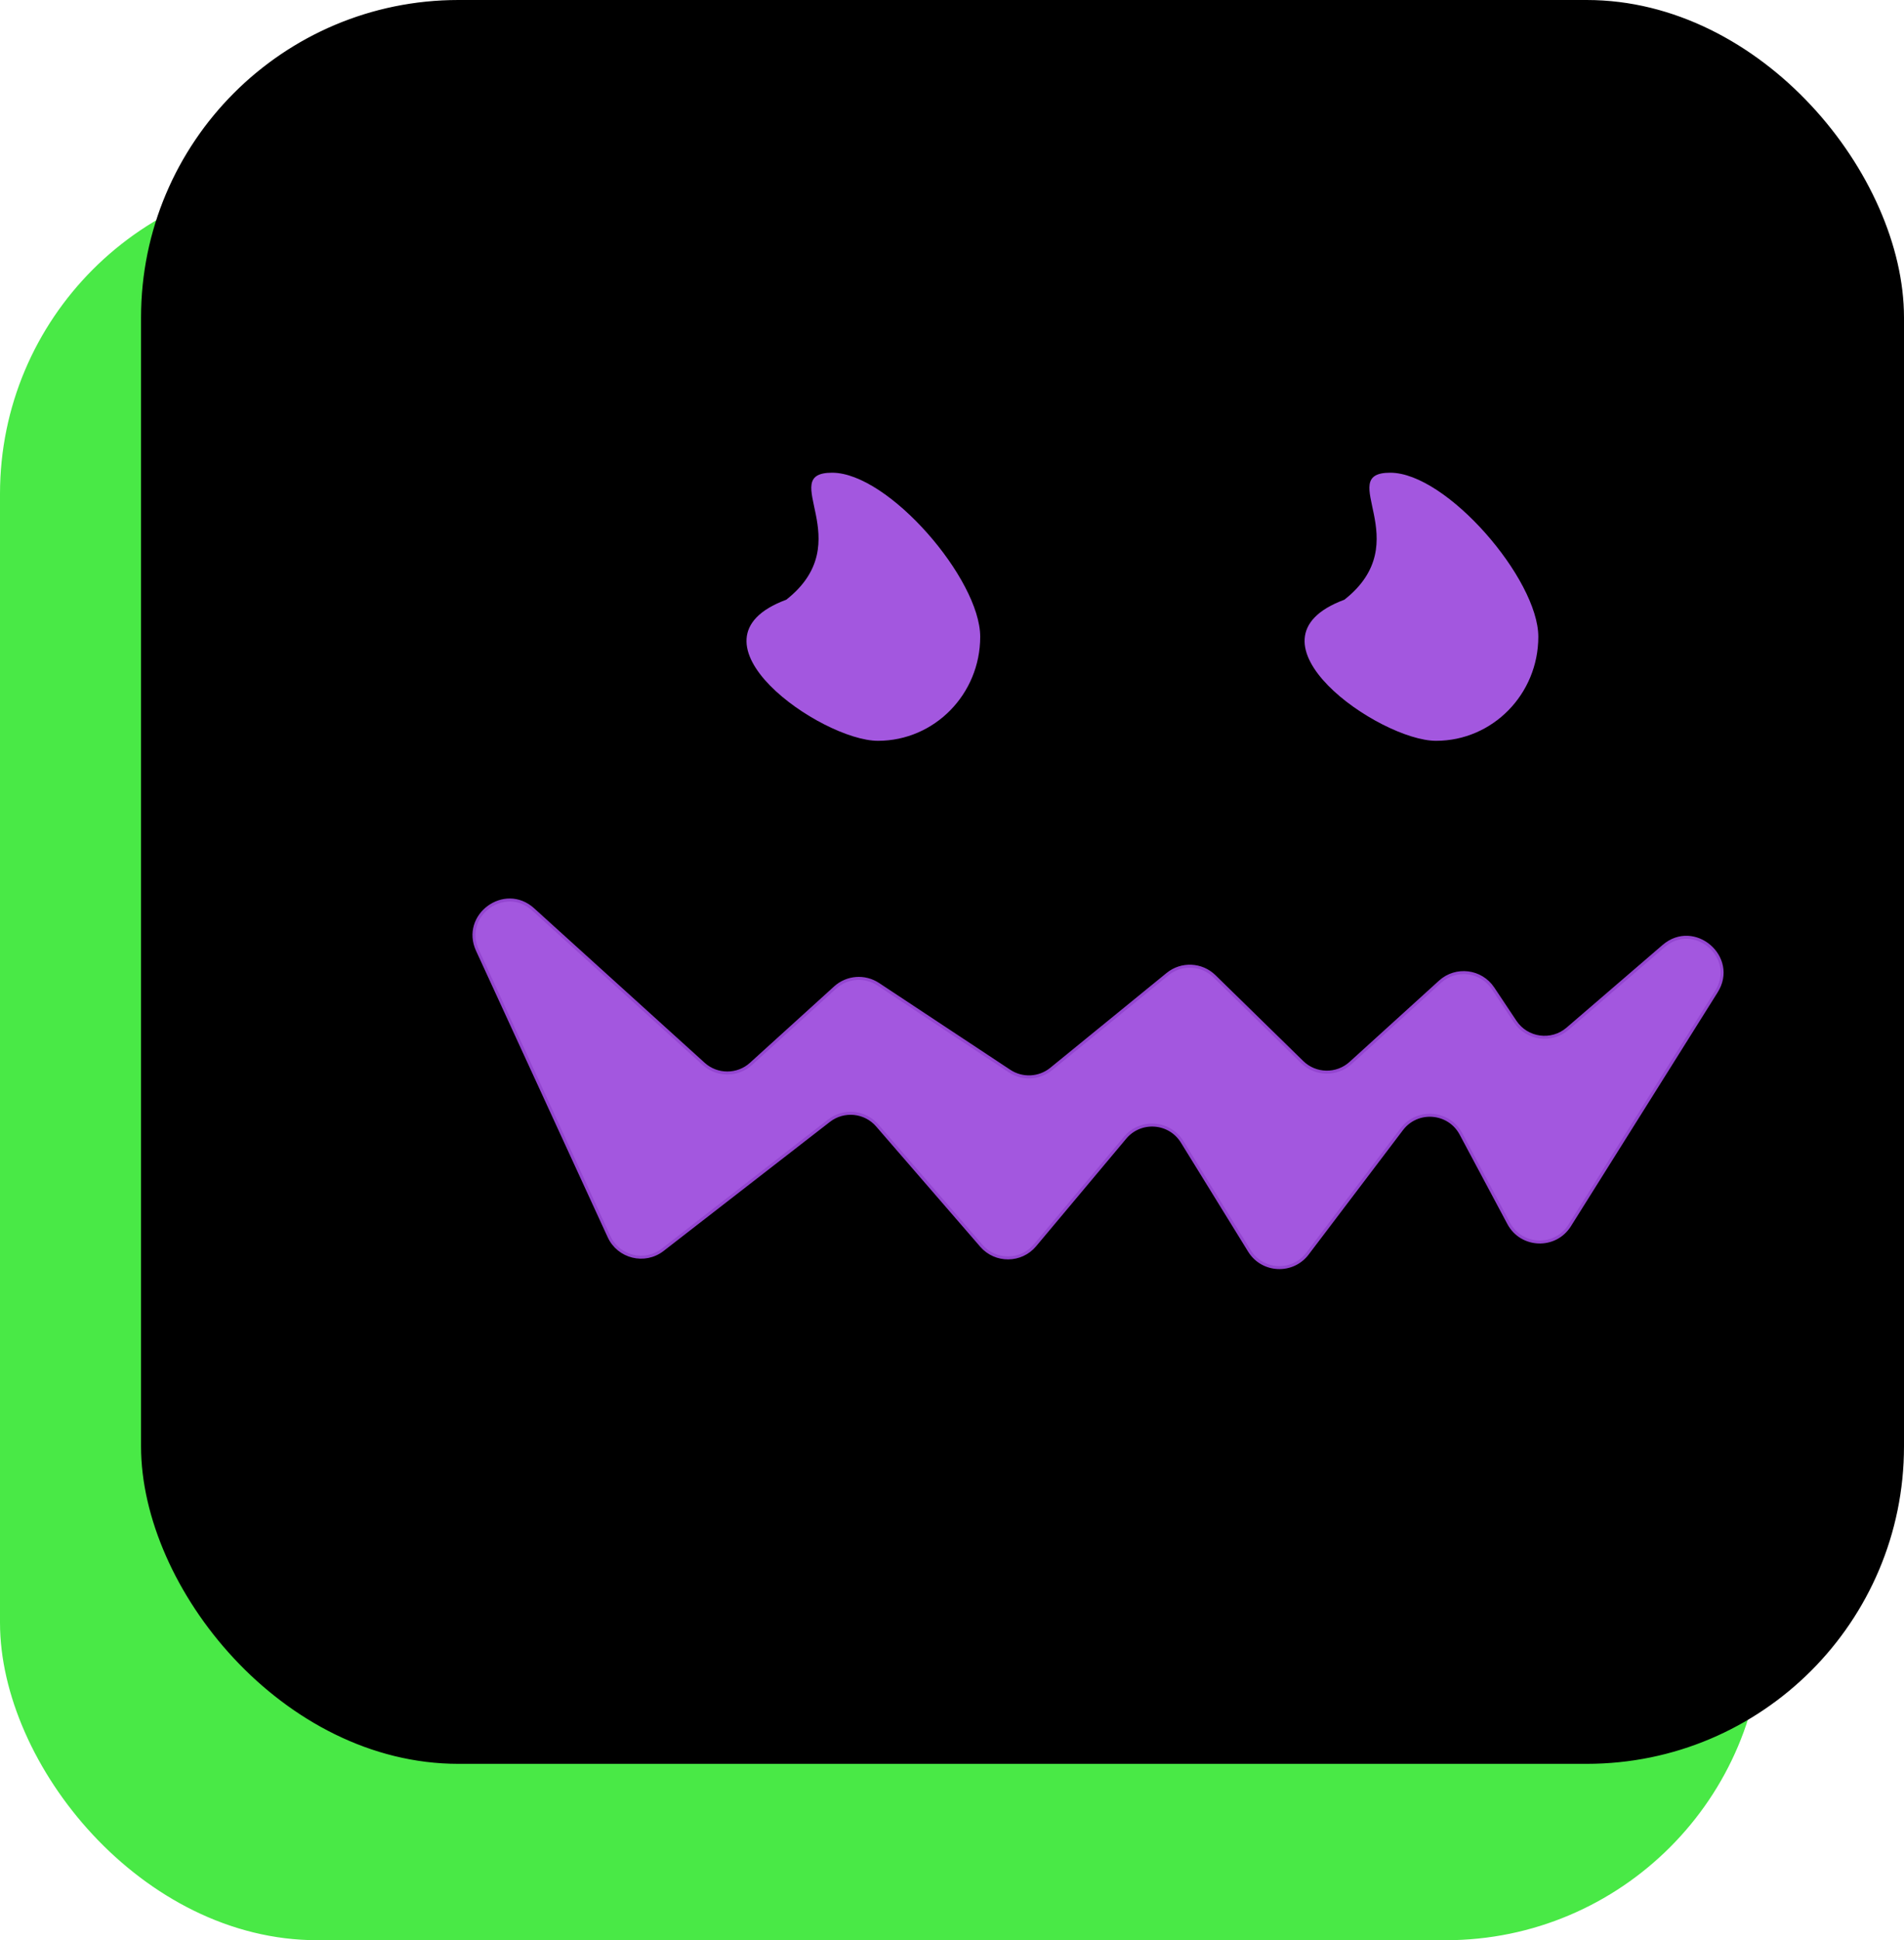 <svg width="540" height="550" viewBox="0 0 540 550" fill="none" xmlns="http://www.w3.org/2000/svg">
<rect x="0.5" y="50.5" width="499" height="499" rx="89.5" fill="#49E946" stroke="#49E946"/>
<rect x="40.5" y="0.5" width="499" height="499" rx="89.5" fill="black" stroke="black"/>
<path d="M436.286 180.5C436.286 196.792 423.302 210 407.286 210C391.27 210 350.286 181.5 381.286 170C402.286 153.5 378.27 134 394.286 134C410.302 134 436.286 164.208 436.286 180.5Z" fill="#A357DF"/>
<path d="M278 180.5C278 196.792 265.016 210 249 210C232.984 210 192 181.5 223 170C244 153.5 219.984 134 236 134C252.016 134 278 164.208 278 180.5Z" fill="#A357DF"/>
<path d="M172.737 350.556L135.406 269.375C130.86 259.49 143.139 250.481 151.204 257.784L199.564 301.577C203.376 305.029 209.185 305.027 212.994 301.572L236.849 279.936C240.234 276.866 245.269 276.481 249.081 279.001L286.305 303.607C289.953 306.018 294.745 305.779 298.136 303.017L331.126 276.136C335.069 272.923 340.796 273.182 344.434 276.738L369.322 301.073C373.105 304.773 379.116 304.884 383.034 301.328L408.4 278.302C412.927 274.192 420.051 275.072 423.442 280.16L429.728 289.591C433.06 294.59 440.017 295.543 444.572 291.624L471.793 268.201C480.489 260.719 492.884 271.382 486.785 281.098L445.171 347.391C441.086 353.897 431.496 353.56 427.879 346.783L414.353 321.439C410.919 315.003 401.971 314.292 397.563 320.104L370.818 355.373C366.572 360.971 358.028 360.561 354.339 354.58L335.275 323.677C331.694 317.872 323.481 317.276 319.1 322.504L293.54 353.003C289.585 357.722 282.346 357.781 278.316 353.126L248.805 319.046C245.326 315.029 239.314 314.434 235.115 317.691L187.952 354.279C182.865 358.226 175.428 356.406 172.737 350.556Z" fill="#A357DF" stroke="#9345D0" stroke-width="0.845"/>
</svg>
